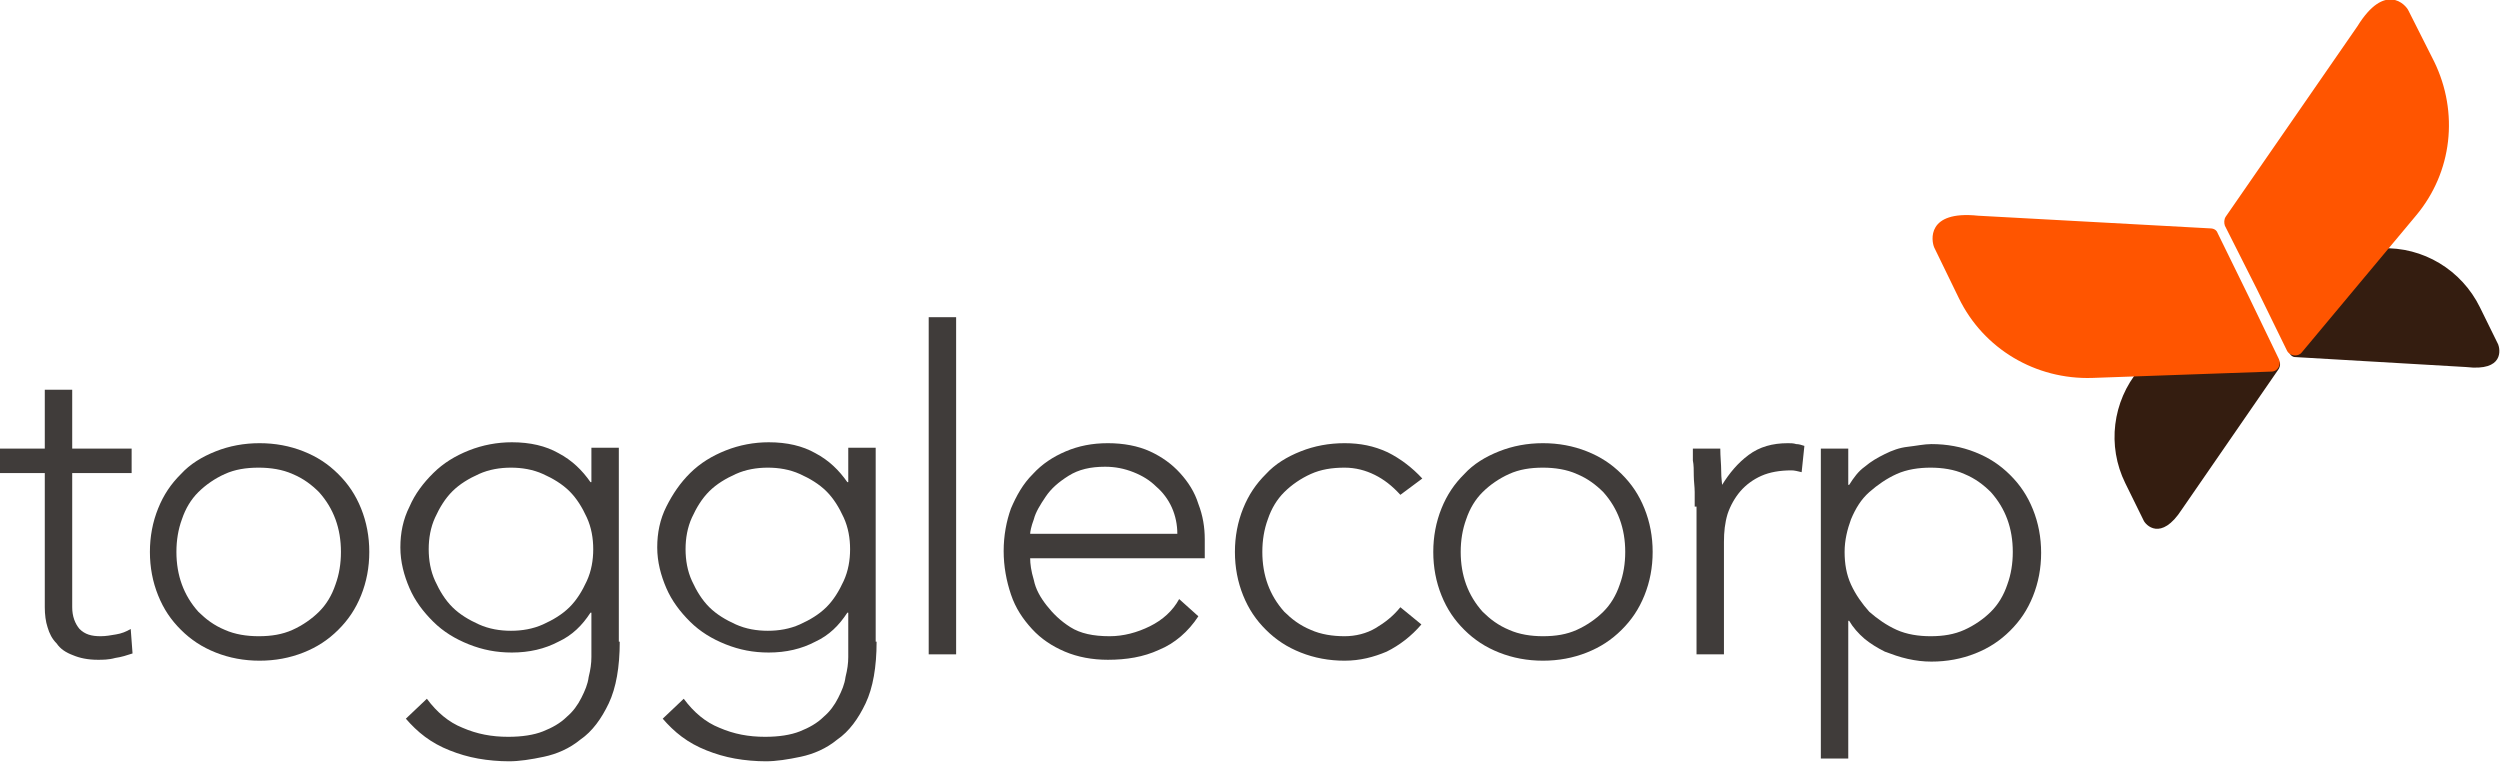 <svg width="164" height="50" viewBox="0 0 164 50" fill="none" xmlns="http://www.w3.org/2000/svg">
<g clip-path="url(#clip0_61_62)">
<path d="M146.551 17.717C146.431 17.42 146.071 17.42 145.831 17.658L140.314 24.257C138.576 26.338 138.216 29.251 139.415 31.689L140.614 34.126C140.734 34.423 141.754 35.553 143.133 33.413L149.489 24.197C149.549 24.078 149.609 23.9 149.549 23.781L147.99 20.69L146.551 17.717Z" fill="#341D10"/>
<path d="M149.489 23.543C149.669 23.9 149.429 24.376 149.009 24.376L137.256 24.792C133.539 24.911 130.121 22.889 128.502 19.56L126.883 16.231C126.703 15.815 126.343 13.793 129.761 14.15L144.992 14.982C145.231 14.982 145.411 15.101 145.471 15.28L147.51 19.441L149.489 23.543Z" fill="#FF5500"/>
<path d="M147.21 17.182C147.09 16.885 147.27 16.587 147.57 16.587L156.205 16.29C158.963 16.171 161.482 17.717 162.681 20.155L163.88 22.592C164 22.889 164.3 24.376 161.781 24.078L150.568 23.424C150.388 23.424 150.268 23.306 150.208 23.187L148.709 20.095L147.21 17.182Z" fill="#341D10"/>
<path d="M150.029 23.008C150.208 23.365 150.748 23.424 150.988 23.127L158.483 14.15C160.882 11.296 161.302 7.372 159.683 4.043L158.004 0.713C157.824 0.297 156.445 -1.189 154.646 1.724L146.011 14.209C145.891 14.388 145.891 14.625 145.951 14.804L148.05 18.965L150.029 23.008Z" fill="#FF5500"/>
<path d="M8.635 31.035H4.737V39.834C4.737 40.428 4.917 40.904 5.217 41.26C5.577 41.617 5.996 41.736 6.596 41.736C6.956 41.736 7.256 41.677 7.615 41.617C7.975 41.558 8.275 41.439 8.575 41.26L8.695 42.866C8.335 42.985 7.975 43.103 7.555 43.163C7.136 43.282 6.716 43.282 6.416 43.282C5.756 43.282 5.217 43.163 4.797 42.985C4.317 42.806 3.958 42.568 3.718 42.212C3.418 41.914 3.238 41.558 3.118 41.142C2.998 40.785 2.938 40.309 2.938 39.834V31.035H0V29.429H2.938V25.565H4.737V29.429H8.635V31.035Z" fill="#403C3A"/>
<path d="M9.834 36.207C9.834 35.196 10.014 34.245 10.374 33.353C10.733 32.461 11.213 31.748 11.873 31.094C12.472 30.44 13.252 29.964 14.151 29.608C15.051 29.251 16.01 29.073 17.03 29.073C18.049 29.073 19.008 29.251 19.908 29.608C20.807 29.964 21.527 30.44 22.186 31.094C22.846 31.748 23.326 32.461 23.686 33.353C24.045 34.245 24.225 35.196 24.225 36.207C24.225 37.218 24.045 38.169 23.686 39.061C23.326 39.952 22.846 40.666 22.186 41.32C21.527 41.974 20.807 42.449 19.908 42.806C19.008 43.163 18.049 43.341 17.03 43.341C16.01 43.341 15.051 43.163 14.151 42.806C13.252 42.449 12.532 41.974 11.873 41.32C11.213 40.666 10.733 39.952 10.374 39.061C10.014 38.169 9.834 37.218 9.834 36.207ZM11.573 36.207C11.573 36.98 11.693 37.693 11.933 38.347C12.173 39.001 12.532 39.596 13.012 40.131C13.492 40.606 14.031 41.023 14.751 41.32C15.411 41.617 16.19 41.736 16.97 41.736C17.809 41.736 18.529 41.617 19.188 41.32C19.848 41.023 20.448 40.606 20.927 40.131C21.407 39.655 21.767 39.061 22.007 38.347C22.246 37.693 22.366 36.98 22.366 36.207C22.366 35.434 22.246 34.721 22.007 34.067C21.767 33.413 21.407 32.818 20.927 32.283C20.448 31.807 19.908 31.391 19.188 31.094C18.529 30.797 17.749 30.678 16.97 30.678C16.13 30.678 15.411 30.797 14.751 31.094C14.091 31.391 13.492 31.807 13.012 32.283C12.532 32.759 12.173 33.353 11.933 34.067C11.693 34.721 11.573 35.434 11.573 36.207Z" fill="#403C3A"/>
<path d="M40.655 42.093C40.655 43.757 40.415 45.125 39.936 46.136C39.456 47.146 38.856 47.979 38.077 48.514C37.357 49.108 36.518 49.465 35.678 49.643C34.839 49.822 34.059 49.941 33.4 49.941C32.74 49.941 32.02 49.881 31.361 49.762C30.701 49.643 30.102 49.465 29.502 49.227C28.902 48.989 28.363 48.692 27.883 48.335C27.403 47.979 26.983 47.562 26.624 47.146L28.003 45.838C28.663 46.73 29.442 47.384 30.341 47.741C31.301 48.157 32.26 48.335 33.34 48.335C34.239 48.335 35.019 48.216 35.618 47.979C36.218 47.741 36.758 47.444 37.177 47.027C37.597 46.671 37.897 46.254 38.137 45.779C38.377 45.303 38.556 44.887 38.617 44.411C38.736 43.936 38.796 43.52 38.796 43.103C38.796 42.687 38.796 42.39 38.796 42.093V40.19H38.736C38.197 41.023 37.537 41.677 36.638 42.093C35.738 42.568 34.719 42.806 33.58 42.806C32.56 42.806 31.661 42.628 30.761 42.271C29.862 41.914 29.082 41.439 28.423 40.785C27.763 40.131 27.223 39.417 26.864 38.585C26.504 37.753 26.264 36.861 26.264 35.91C26.264 34.958 26.444 34.067 26.864 33.234C27.223 32.402 27.763 31.688 28.423 31.035C29.082 30.381 29.862 29.905 30.761 29.548C31.661 29.191 32.62 29.013 33.58 29.013C34.779 29.013 35.798 29.251 36.638 29.727C37.537 30.202 38.197 30.856 38.736 31.629H38.796V29.37H40.595V42.093H40.655ZM38.916 36.029C38.916 35.315 38.796 34.602 38.496 33.948C38.197 33.294 37.837 32.699 37.357 32.224C36.877 31.748 36.278 31.391 35.618 31.094C34.959 30.797 34.239 30.678 33.52 30.678C32.8 30.678 32.08 30.797 31.421 31.094C30.761 31.391 30.162 31.748 29.682 32.224C29.202 32.699 28.842 33.294 28.543 33.948C28.243 34.602 28.123 35.315 28.123 36.029C28.123 36.742 28.243 37.455 28.543 38.109C28.842 38.763 29.202 39.358 29.682 39.834C30.162 40.309 30.761 40.666 31.421 40.963C32.08 41.26 32.8 41.379 33.52 41.379C34.239 41.379 34.959 41.26 35.618 40.963C36.278 40.666 36.877 40.309 37.357 39.834C37.837 39.358 38.197 38.763 38.496 38.109C38.796 37.455 38.916 36.742 38.916 36.029Z" fill="#403C3A"/>
<path d="M57.505 42.093C57.505 43.757 57.265 45.125 56.785 46.136C56.306 47.146 55.706 47.979 54.926 48.514C54.207 49.108 53.367 49.465 52.528 49.643C51.688 49.822 50.909 49.941 50.249 49.941C49.59 49.941 48.87 49.881 48.211 49.762C47.551 49.643 46.951 49.465 46.352 49.227C45.752 48.989 45.212 48.692 44.733 48.335C44.253 47.979 43.833 47.562 43.474 47.146L44.853 45.838C45.512 46.73 46.292 47.384 47.191 47.741C48.151 48.157 49.11 48.335 50.189 48.335C51.089 48.335 51.868 48.216 52.468 47.979C53.068 47.741 53.607 47.444 54.027 47.027C54.447 46.671 54.747 46.254 54.986 45.779C55.226 45.303 55.406 44.887 55.466 44.411C55.586 43.936 55.646 43.52 55.646 43.103C55.646 42.687 55.646 42.39 55.646 42.093V40.19H55.586C55.046 41.023 54.387 41.677 53.487 42.093C52.588 42.568 51.569 42.806 50.429 42.806C49.41 42.806 48.51 42.628 47.611 42.271C46.712 41.914 45.932 41.439 45.272 40.785C44.613 40.131 44.073 39.417 43.713 38.585C43.354 37.753 43.114 36.861 43.114 35.91C43.114 34.958 43.294 34.067 43.713 33.234C44.133 32.402 44.613 31.688 45.272 31.035C45.932 30.381 46.712 29.905 47.611 29.548C48.51 29.191 49.47 29.013 50.429 29.013C51.629 29.013 52.648 29.251 53.487 29.727C54.387 30.202 55.046 30.856 55.586 31.629H55.646V29.37H57.445V42.093H57.505ZM55.766 36.029C55.766 35.315 55.646 34.602 55.346 33.948C55.046 33.294 54.687 32.699 54.207 32.224C53.727 31.748 53.128 31.391 52.468 31.094C51.808 30.797 51.089 30.678 50.369 30.678C49.65 30.678 48.93 30.797 48.271 31.094C47.611 31.391 47.011 31.748 46.532 32.224C46.052 32.699 45.692 33.294 45.392 33.948C45.093 34.602 44.973 35.315 44.973 36.029C44.973 36.742 45.093 37.455 45.392 38.109C45.692 38.763 46.052 39.358 46.532 39.834C47.011 40.309 47.611 40.666 48.271 40.963C48.93 41.26 49.65 41.379 50.369 41.379C51.089 41.379 51.808 41.26 52.468 40.963C53.128 40.666 53.727 40.309 54.207 39.834C54.687 39.358 55.046 38.763 55.346 38.109C55.646 37.455 55.766 36.742 55.766 36.029Z" fill="#403C3A"/>
<path d="M60.923 20.808H62.722V42.925H60.923V20.808Z" fill="#403C3A"/>
<path d="M78.612 40.428C77.953 41.439 77.053 42.212 76.034 42.628C75.014 43.103 73.875 43.282 72.676 43.282C71.656 43.282 70.697 43.103 69.857 42.747C69.018 42.39 68.298 41.914 67.699 41.26C67.099 40.606 66.619 39.893 66.32 39.001C66.02 38.109 65.84 37.158 65.84 36.147C65.84 35.137 66.02 34.185 66.32 33.353C66.679 32.521 67.099 31.748 67.759 31.094C68.358 30.44 69.078 29.964 69.917 29.608C70.757 29.251 71.656 29.073 72.676 29.073C73.695 29.073 74.654 29.251 75.434 29.608C76.213 29.964 76.873 30.44 77.413 31.035C77.953 31.629 78.372 32.283 78.612 33.056C78.912 33.829 79.032 34.602 79.032 35.374V36.623H67.579C67.579 36.98 67.639 37.455 67.819 38.05C67.939 38.644 68.238 39.179 68.658 39.715C69.078 40.25 69.558 40.725 70.217 41.142C70.877 41.558 71.716 41.736 72.796 41.736C73.695 41.736 74.594 41.498 75.434 41.082C76.273 40.666 76.933 40.071 77.353 39.298L78.612 40.428ZM77.233 35.018C77.233 34.423 77.113 33.829 76.873 33.294C76.633 32.759 76.273 32.283 75.854 31.926C75.434 31.51 74.954 31.213 74.355 30.975C73.755 30.737 73.155 30.618 72.496 30.618C71.536 30.618 70.757 30.797 70.097 31.213C69.438 31.629 68.958 32.045 68.598 32.58C68.238 33.115 67.939 33.591 67.819 34.067C67.639 34.542 67.579 34.899 67.579 35.018H77.233Z" fill="#403C3A"/>
<path d="M93.243 40.963C92.584 41.736 91.804 42.331 90.965 42.747C90.125 43.103 89.226 43.341 88.206 43.341C87.187 43.341 86.227 43.163 85.328 42.806C84.428 42.449 83.709 41.974 83.049 41.32C82.39 40.666 81.91 39.952 81.55 39.061C81.191 38.169 81.011 37.218 81.011 36.207C81.011 35.196 81.191 34.245 81.55 33.353C81.91 32.461 82.39 31.748 83.049 31.094C83.649 30.44 84.428 29.964 85.328 29.608C86.227 29.251 87.187 29.073 88.206 29.073C89.226 29.073 90.125 29.251 91.025 29.667C91.864 30.083 92.644 30.678 93.303 31.391L91.864 32.461C91.324 31.867 90.785 31.451 90.185 31.153C89.585 30.856 88.926 30.678 88.206 30.678C87.367 30.678 86.647 30.797 85.988 31.094C85.328 31.391 84.728 31.807 84.249 32.283C83.769 32.759 83.409 33.353 83.169 34.067C82.929 34.721 82.809 35.434 82.809 36.207C82.809 36.98 82.929 37.693 83.169 38.347C83.409 39.001 83.769 39.596 84.249 40.131C84.728 40.606 85.268 41.023 85.988 41.32C86.647 41.617 87.427 41.736 88.206 41.736C88.926 41.736 89.645 41.558 90.245 41.201C90.845 40.844 91.384 40.428 91.864 39.834L93.243 40.963Z" fill="#403C3A"/>
<path d="M94.023 36.207C94.023 35.196 94.203 34.245 94.562 33.353C94.922 32.461 95.402 31.748 96.061 31.094C96.661 30.44 97.441 29.964 98.34 29.608C99.24 29.251 100.199 29.073 101.218 29.073C102.238 29.073 103.197 29.251 104.097 29.608C104.996 29.964 105.716 30.44 106.375 31.094C107.035 31.748 107.514 32.461 107.874 33.353C108.234 34.245 108.414 35.196 108.414 36.207C108.414 37.218 108.234 38.169 107.874 39.061C107.514 39.952 107.035 40.666 106.375 41.32C105.716 41.974 104.996 42.449 104.097 42.806C103.197 43.163 102.238 43.341 101.218 43.341C100.199 43.341 99.24 43.163 98.34 42.806C97.441 42.449 96.721 41.974 96.061 41.32C95.402 40.666 94.922 39.952 94.562 39.061C94.203 38.169 94.023 37.218 94.023 36.207ZM95.822 36.207C95.822 36.98 95.942 37.693 96.181 38.347C96.421 39.001 96.781 39.596 97.261 40.131C97.74 40.606 98.28 41.023 99 41.32C99.659 41.617 100.439 41.736 101.218 41.736C102.058 41.736 102.777 41.617 103.437 41.32C104.097 41.023 104.696 40.606 105.176 40.131C105.656 39.655 106.015 39.061 106.255 38.347C106.495 37.693 106.615 36.98 106.615 36.207C106.615 35.434 106.495 34.721 106.255 34.067C106.015 33.413 105.656 32.818 105.176 32.283C104.696 31.807 104.156 31.391 103.437 31.094C102.777 30.797 101.998 30.678 101.218 30.678C100.379 30.678 99.659 30.797 99 31.094C98.34 31.391 97.74 31.807 97.261 32.283C96.781 32.759 96.421 33.353 96.181 34.067C95.942 34.721 95.822 35.434 95.822 36.207Z" fill="#403C3A"/>
<path d="M111.172 33.234C111.172 32.996 111.172 32.699 111.172 32.283C111.172 31.926 111.112 31.57 111.112 31.213C111.112 30.856 111.112 30.499 111.052 30.202C111.052 29.905 111.052 29.608 111.052 29.429H112.851C112.851 29.964 112.911 30.44 112.911 30.916C112.911 31.391 112.971 31.688 112.971 31.807C113.451 31.035 113.99 30.381 114.71 29.845C115.43 29.31 116.269 29.073 117.288 29.073C117.468 29.073 117.648 29.073 117.828 29.132C118.008 29.132 118.188 29.191 118.368 29.251L118.188 30.975C117.948 30.916 117.708 30.856 117.528 30.856C116.749 30.856 116.089 30.975 115.55 31.213C115.01 31.451 114.53 31.807 114.17 32.224C113.811 32.64 113.511 33.175 113.331 33.71C113.151 34.304 113.091 34.899 113.091 35.553V42.925H111.292V33.234H111.172Z" fill="#403C3A"/>
<path d="M119.447 29.429H121.246V31.807H121.306C121.606 31.332 121.906 30.916 122.325 30.618C122.745 30.262 123.165 30.024 123.645 29.786C124.124 29.548 124.604 29.37 125.144 29.31C125.683 29.251 126.223 29.132 126.703 29.132C127.722 29.132 128.682 29.31 129.581 29.667C130.48 30.024 131.2 30.499 131.86 31.153C132.519 31.807 132.999 32.521 133.359 33.413C133.718 34.304 133.898 35.256 133.898 36.266C133.898 37.277 133.718 38.228 133.359 39.12C132.999 40.012 132.519 40.725 131.86 41.379C131.2 42.033 130.48 42.509 129.581 42.866C128.682 43.222 127.722 43.401 126.703 43.401C126.163 43.401 125.683 43.341 125.144 43.222C124.604 43.103 124.124 42.925 123.645 42.747C123.165 42.509 122.685 42.212 122.325 41.914C121.906 41.558 121.546 41.142 121.306 40.725H121.246V49.762H119.447V29.429ZM121.006 36.207C121.006 36.98 121.126 37.693 121.426 38.347C121.726 39.001 122.146 39.596 122.625 40.131C123.165 40.606 123.765 41.023 124.424 41.32C125.084 41.617 125.863 41.736 126.643 41.736C127.482 41.736 128.202 41.617 128.861 41.32C129.521 41.023 130.121 40.606 130.6 40.131C131.08 39.655 131.44 39.061 131.68 38.347C131.92 37.693 132.039 36.98 132.039 36.207C132.039 35.434 131.92 34.721 131.68 34.067C131.44 33.413 131.08 32.818 130.6 32.283C130.121 31.807 129.581 31.391 128.861 31.094C128.202 30.797 127.422 30.678 126.643 30.678C125.863 30.678 125.084 30.797 124.424 31.094C123.765 31.391 123.165 31.807 122.625 32.283C122.086 32.759 121.726 33.353 121.426 34.067C121.186 34.721 121.006 35.434 121.006 36.207Z" fill="#403C3A"/>
</g>
<defs>
<clipPath id="clip0_61_62">
<rect width="164" height="50" fill="white"/>
</clipPath>
</defs>
</svg>
